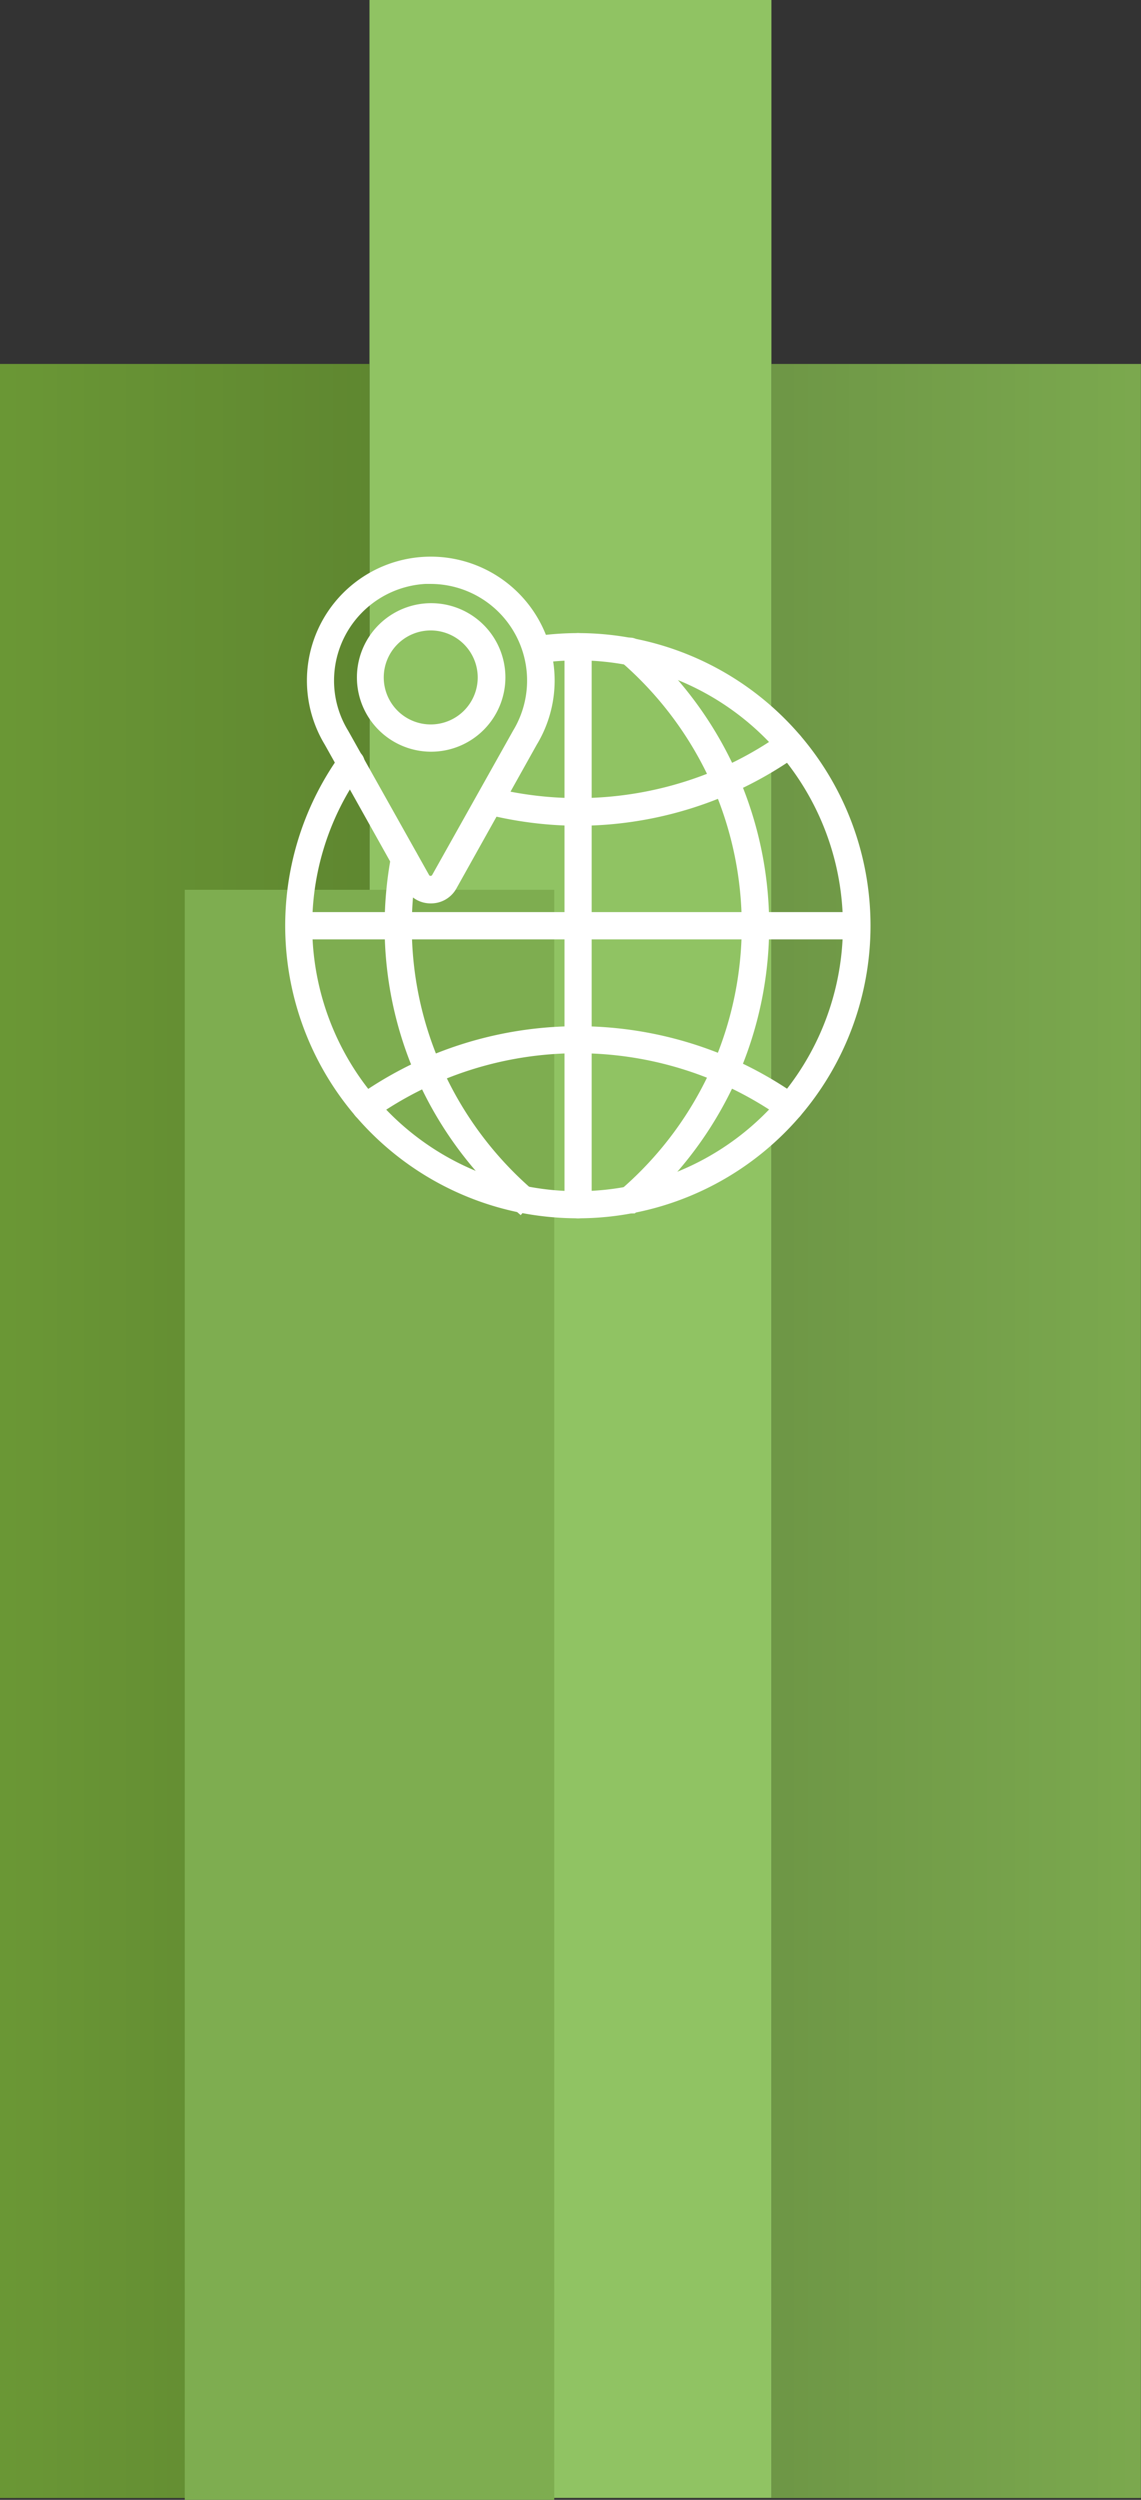 <svg xmlns="http://www.w3.org/2000/svg" xmlns:xlink="http://www.w3.org/1999/xlink" viewBox="0 0 135.44 296.65"><rect x="0" y="0" width="135.44" height="296.65" fill="#333333" stroke="none"/><defs><linearGradient id="a" x2="43.86" y1="169.8" y2="169.8" gradientUnits="userSpaceOnUse"><stop offset=".01" stop-opacity=".2"/><stop offset="1"/></linearGradient><linearGradient xlink:href="#a" id="b" x1="994.57" x2="1038.44" y1="169.8" y2="169.8" gradientTransform="matrix(1 0 0 -1 -903 339.61)"/></defs><g data-name="Layer 2"><g data-name="Layer 1"><path d="M43.86 0h47.71v296.42H43.86z" style="fill:#90c363"/><path d="M91.57 43.19h43.86v253.24H91.57z" style="fill:#7ead50"/><path d="M0 43.19h43.86v253.24H0z" style="fill:#6d9b37"/><path d="M0 43.19h43.86v253.24H0z" style="opacity:.13;fill:url(#a)"/><path d="M21.93 105.59h43.86v191.06H21.93z" style="fill:#7ead50"/><path d="M91.57 43.19h43.86v253.24H91.57z" style="opacity:.13;fill:url(#b)" transform="rotate(-180 113.505 169.805)"/><path d="M68.58 143.58a34.74 34.74 0 0 1-6.6-.64 33.74 33.74 0 0 1-20.84-52.71.62.62 0 1 1 1 .72 32.49 32.49 0 1 0 26.44-13.58 33.35 33.35 0 0 0-4.79.35.62.62 0 1 1-.18-1.23 34.42 34.42 0 0 1 5-.37 33.73 33.73 0 0 1 0 67.46Z" style="fill:#fff;stroke:#fff;stroke-miterlimit:10;stroke-width:1.985px"/><path d="M68.58 143.58A.62.62 0 0 1 68 143V76.74a.62.62 0 0 1 .62-.62.62.62 0 0 1 .62.62V143a.62.62 0 0 1-.66.58Z" style="fill:#fff;stroke:#fff;stroke-miterlimit:10;stroke-width:1.985px"/><path d="M101.69 110.48H35.47a.63.63 0 0 1 0-1.25h66.22a.63.63 0 0 1 0 1.25ZM68.58 97A44.57 44.57 0 0 1 58 95.67a.62.62 0 0 1 .3-1.21 43.22 43.22 0 0 0 27.56-2.36 42.25 42.25 0 0 0 7.27-4.1v-.3h.63a.63.63 0 0 1 .62.63v.32l-.27.19A44.15 44.15 0 0 1 68.58 97ZM43.41 132a.62.62 0 0 1-.51-.26.63.63 0 0 1 .15-.87 44.72 44.72 0 0 1 7.58-4.31 44.43 44.43 0 0 1 35.73-.08 44.61 44.61 0 0 1 7.76 4.39.63.63 0 0 1 .15.87.63.63 0 0 1-.87.15 42.93 42.93 0 0 0-49.63 0 .69.69 0 0 1-.36.11Z" style="fill:#fff;stroke:#fff;stroke-miterlimit:10;stroke-width:1.985px"/><path d="M61.7 142.79a43.88 43.88 0 0 1-11.39-15.43 43.18 43.18 0 0 1-3.66-17.51 44 44 0 0 1 .74-8 .62.62 0 0 1 1.23.22 42.54 42.54 0 0 0-.73 7.82 42 42 0 0 0 3.56 17 42.7 42.7 0 0 0 11.06 15l-.49.52Zm.34-.4.07-.06ZM75 143h-.24a.62.62 0 0 1-.62-.62.64.64 0 0 1 .25-.5 42.58 42.58 0 0 0 11.13-15.09 42.5 42.5 0 0 0 0-33.87A42.68 42.68 0 0 0 74.38 77.8a.62.62 0 1 1 .81-1 43.87 43.87 0 0 1 11.49 15.62 43.66 43.66 0 0 1 0 34.86 43.78 43.78 0 0 1-11.49 15.57Z" style="fill:#fff;stroke:#fff;stroke-miterlimit:10;stroke-width:1.985px"/><path d="M51.13 106.21A2.42 2.42 0 0 1 49 105l-9.58-17.12a13.71 13.71 0 1 1 23.43 0L53.28 105a2.44 2.44 0 0 1-2.15 1.21Zm0-37.91h-.68a12.49 12.49 0 0 0-11.79 12.3 12.36 12.36 0 0 0 1.82 6.63l9.58 17.08a1.18 1.18 0 0 0 1.05.62 1.2 1.2 0 0 0 1.06-.62l9.59-17.1A12.46 12.46 0 0 0 51.14 68.3Z" style="fill:#fff;stroke:#fff;stroke-miterlimit:10;stroke-width:1.985px"/><path d="M51.13 88.21A7.82 7.82 0 1 1 59 80.39a7.83 7.83 0 0 1-7.87 7.82Zm0-14.39a6.57 6.57 0 1 0 6.57 6.57 6.58 6.58 0 0 0-6.57-6.57Z" style="fill:#fff;stroke:#fff;stroke-miterlimit:10;stroke-width:1.985px"/></g></g></svg>